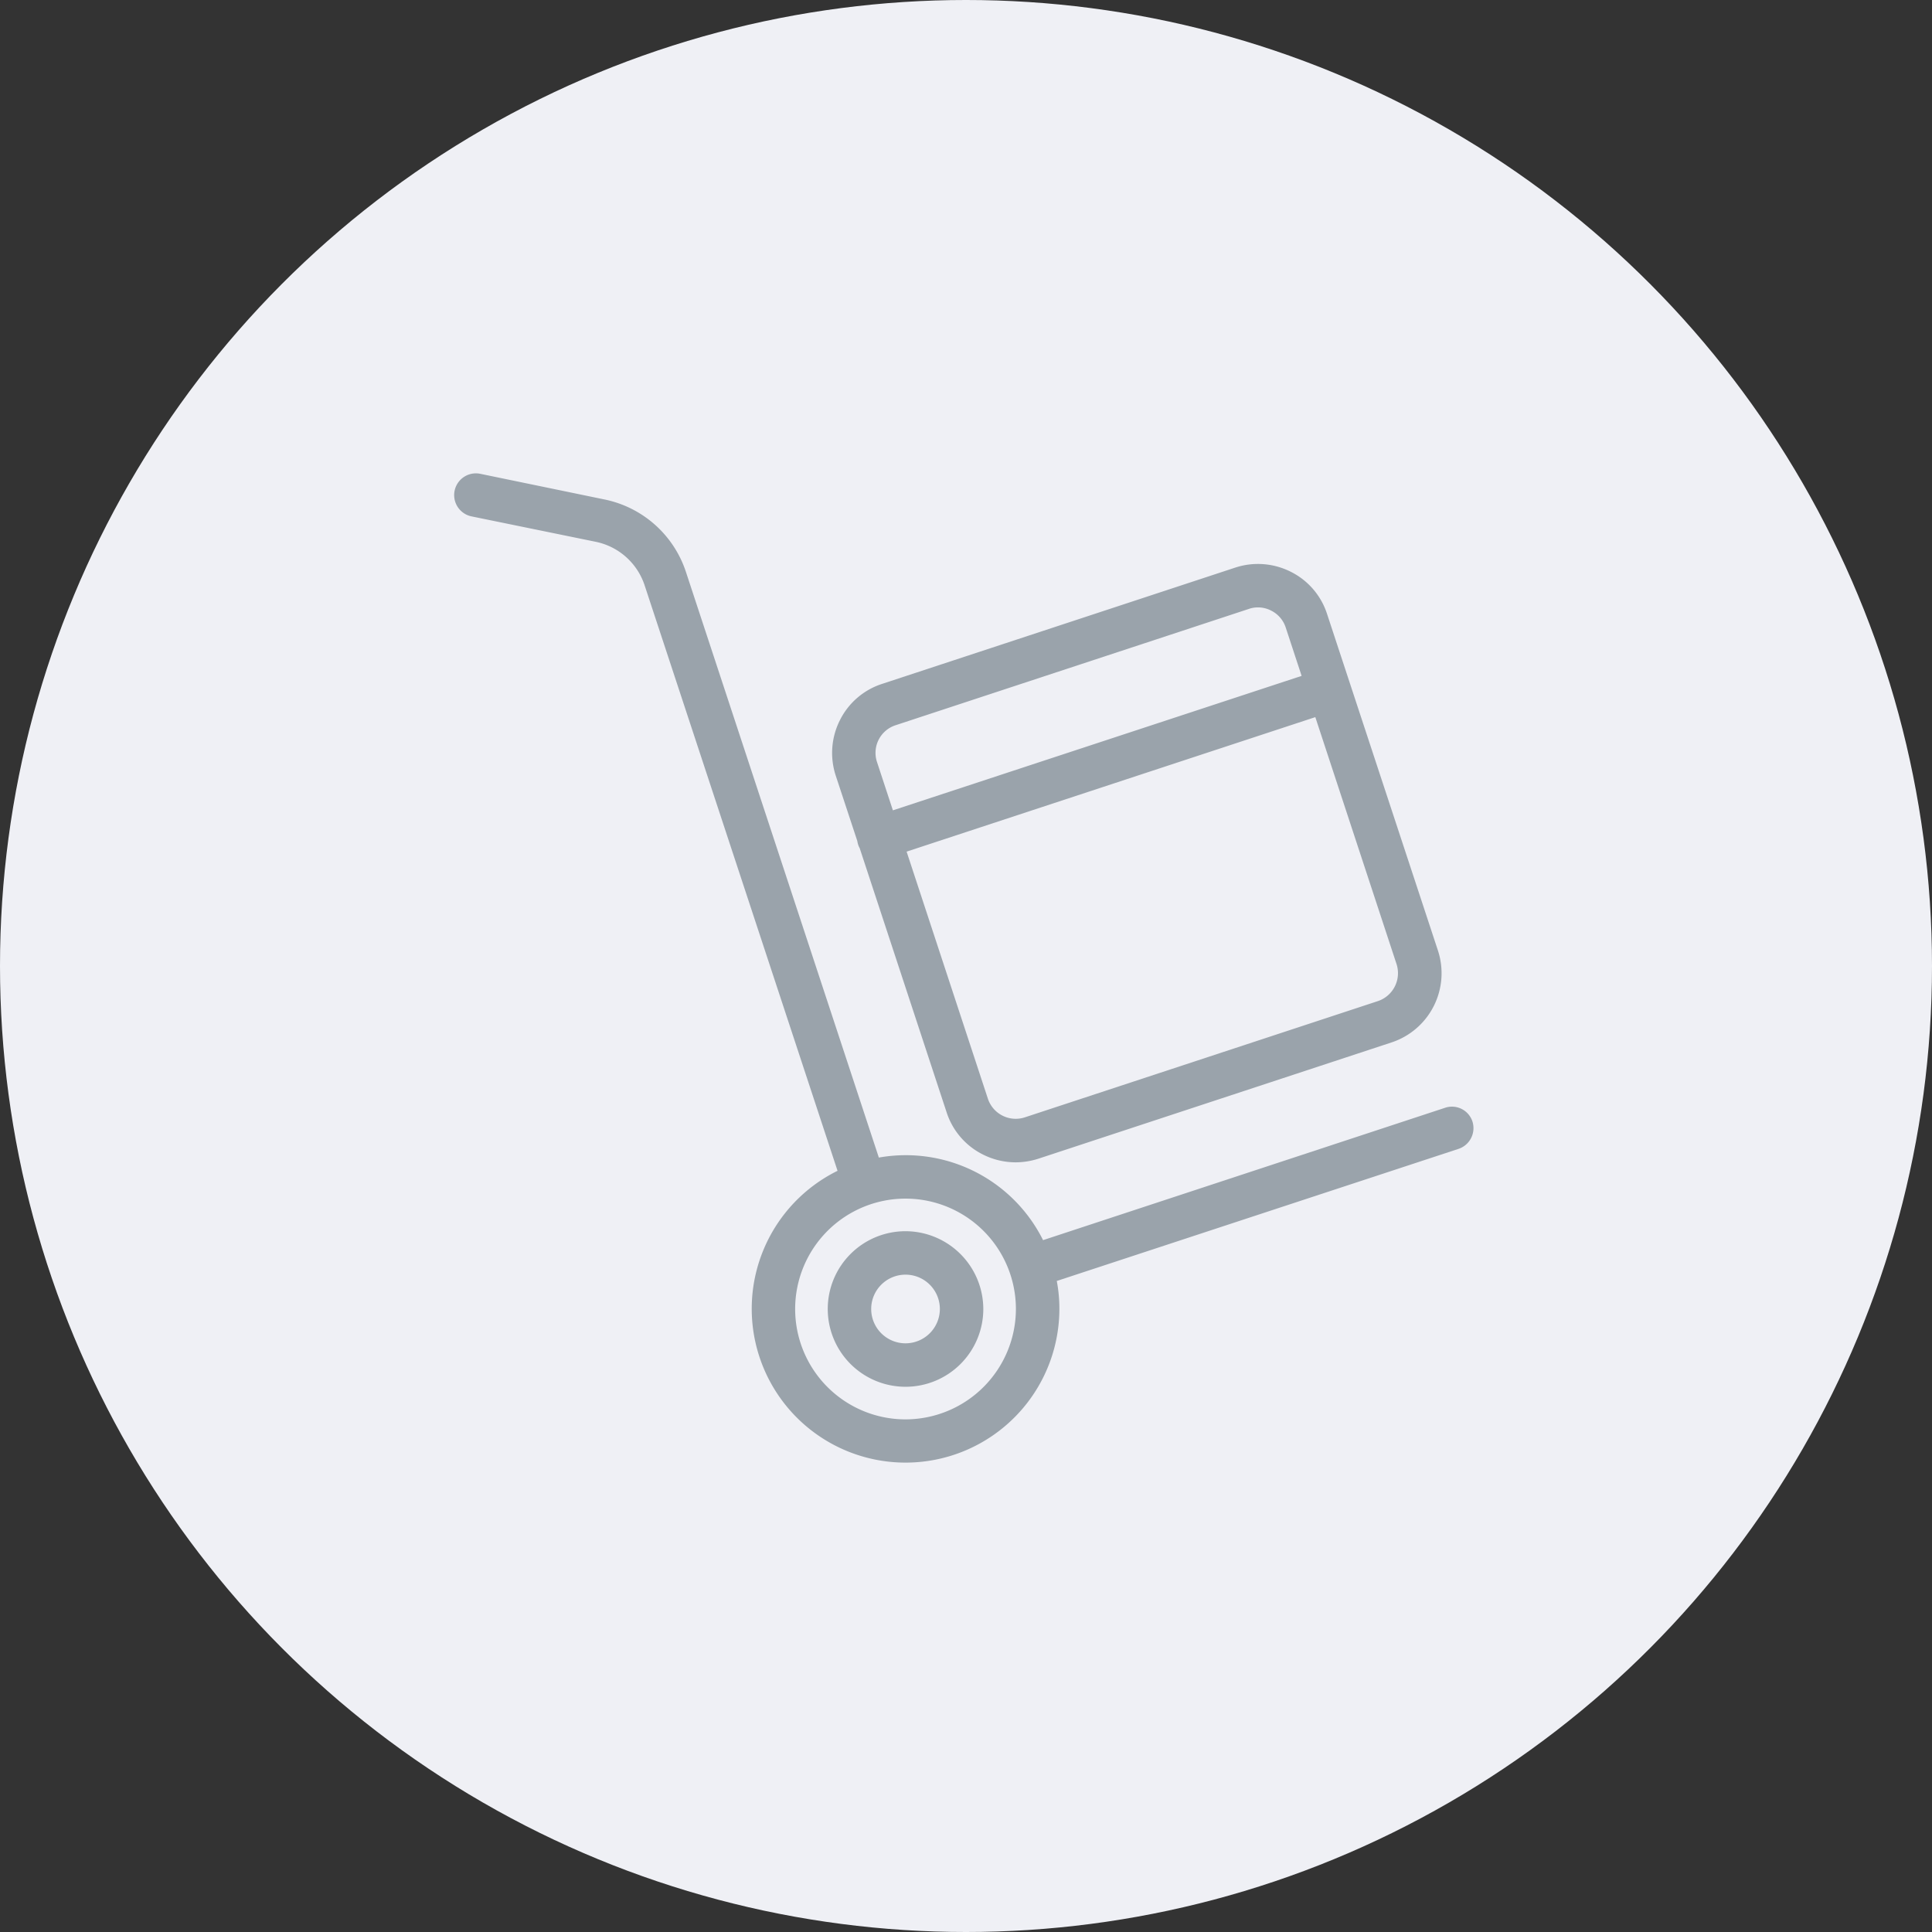 <svg xmlns="http://www.w3.org/2000/svg" width="200" height="200" viewBox="0 0 200 200">
  <rect x="0" y="0" width="200" height="200" fill="#333333" stroke="none"/>
  <g id="Group_2365" data-name="Group 2365" transform="translate(-860 -403)">
    <circle id="Ellipse_495" data-name="Ellipse 495" cx="100" cy="100" r="100" transform="translate(860 403)" fill="#eff0f5"/>
    <g id="Group_2364" data-name="Group 2364" transform="translate(885.602 423.702)">
      <path id="Path_7151" data-name="Path 7151" d="M201.452,377.1a8.052,8.052,0,1,0,8.052,8.052A8.073,8.073,0,0,0,201.452,377.1Zm0,11.606a3.554,3.554,0,1,1,3.554-3.554A3.561,3.561,0,0,1,201.452,388.706Z" transform="translate(-133.314 -270.348)" fill="#9aa3ab"/>
      <path id="Path_7152" data-name="Path 7152" d="M123.987,93.977l-41.611,13.7a15.88,15.88,0,0,0-17-8.547L45.4,38.487A11.238,11.238,0,0,0,36.963,31L24.1,28.343a2.25,2.25,0,0,0-.9,4.409l12.866,2.632a6.762,6.762,0,0,1,5.061,4.5L61.1,100.5a15.924,15.924,0,1,0,22.965,14.283,15.235,15.235,0,0,0-.27-2.879l41.589-13.675a2.262,2.262,0,0,0,1.44-2.834A2.231,2.231,0,0,0,123.987,93.977ZM68.138,126.231A11.426,11.426,0,1,1,79.564,114.8,11.442,11.442,0,0,1,68.138,126.231Z" fill="#9aa3ab"/>
      <path id="Path_7153" data-name="Path 7153" d="M198.015,98.683a2.353,2.353,0,0,0,.09.382,1.741,1.741,0,0,0,.157.36l9,27.351a7.434,7.434,0,0,0,3.756,4.364,7.545,7.545,0,0,0,3.4.81,7.745,7.745,0,0,0,2.362-.382l36.55-12.034a7.54,7.54,0,0,0,4.791-9.514L246.644,75.179a7.434,7.434,0,0,0-3.756-4.364,7.534,7.534,0,0,0-5.758-.427l-36.55,12.034a7.434,7.434,0,0,0-4.364,3.756,7.534,7.534,0,0,0-.427,5.758Zm53.892,16.577-36.55,12.034a3.036,3.036,0,0,1-3.824-1.934L203.12,99.786l42.309-13.923,8.412,25.574A3.051,3.051,0,0,1,251.907,115.26ZM202,86.695l36.55-12.034a2.776,2.776,0,0,1,.945-.157,2.947,2.947,0,0,1,1.372.337A2.983,2.983,0,0,1,242.37,76.6l1.642,4.993L201.7,95.512l-1.642-4.993A3.006,3.006,0,0,1,202,86.695Z" transform="translate(-134.87 -32.328)" fill="#9aa3ab"/>
    </g>
  </g>
</svg>
